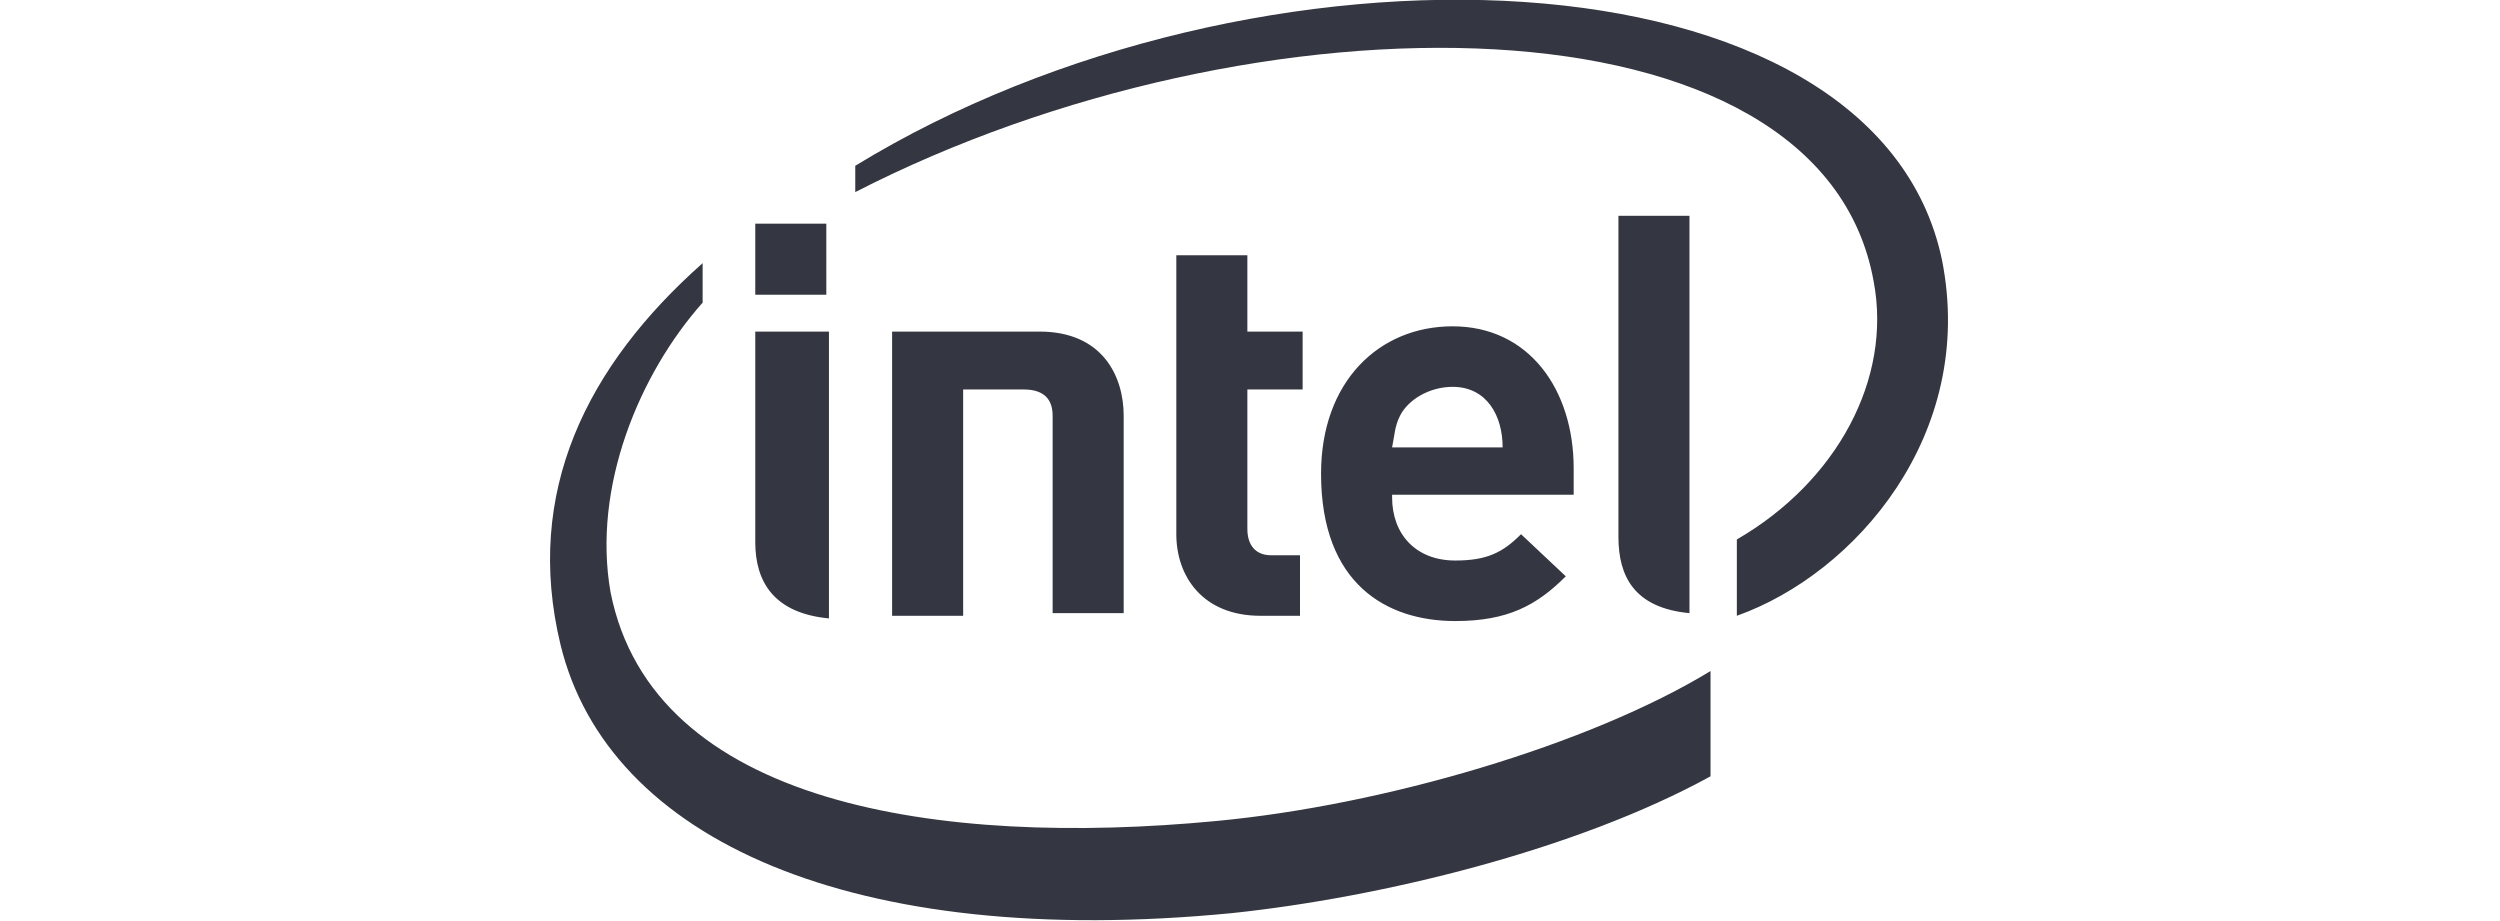 <?xml version="1.0" encoding="utf-8"?>
<!-- Generator: Adobe Illustrator 26.0.1, SVG Export Plug-In . SVG Version: 6.00 Build 0)  -->
<svg version="1.1" id="Layer_1" xmlns="http://www.w3.org/2000/svg" xmlns:xlink="http://www.w3.org/1999/xlink" x="0px" y="0px"
	 viewBox="0 0 95 35" style="enable-background:new 0 0 95 35;" xml:space="preserve">
<style type="text/css">
	.st0{fill:#343741;}
</style>
<g>
	<path class="st0" d="M36.6,14.8v8.6h-2.7V12.6l5.6,0c2.4,0,3.2,1.7,3.2,3.2v7.5H40v-7.5c0-0.6-0.3-1-1.1-1H36.6z M55.2,14.7
		c-0.9,0-1.7,0.5-2,1.1C53,16.2,53,16.5,52.9,17h4.2C57.1,15.8,56.5,14.7,55.2,14.7 M52.9,18.9c0,1.4,0.9,2.4,2.4,2.4
		c1.2,0,1.8-0.3,2.5-1l1.7,1.6c-1.1,1.1-2.2,1.7-4.2,1.7c-2.6,0-5.1-1.4-5.1-5.6c0-3.5,2.2-5.6,5-5.6c2.9,0,4.6,2.4,4.6,5.4v1H52.9
		 M47.9,23.4c-2.2,0-3.2-1.5-3.2-3.1V9.7h2.7v2.9h2.1v2.2h-2.1v5.3c0,0.6,0.3,1,0.9,1h1.1v2.3H47.9 M31.4,11.2h-2.7V8.5h2.7V11.2z
		 M31.5,23.5c-2.1-0.2-2.8-1.4-2.8-2.9l0-8h2.8V23.5z M64.2,23.3c-2.1-0.2-2.7-1.4-2.7-2.9V8.2h2.7V23.3z M73.8,9.9
		C71.3-2.2,47.7-3,32.5,6.3v1c15.2-7.8,36.7-7.8,38.7,3.4c0.7,3.7-1.4,7.6-5.2,9.8v2.9C70.5,21.8,75.1,16.5,73.8,9.9 M46.2,31.2
		c-10.5,1-21.4-0.6-23-8.7c-0.7-4,1.1-8.3,3.5-11V10c-4.4,3.9-6.8,8.7-5.4,14.5c1.8,7.4,11.1,11.6,25.5,10.2
		c5.7-0.6,13.1-2.4,18.2-5.2v-4C60.4,28.3,52.6,30.6,46.2,31.2 M21,0"/>
</g>
</svg>
